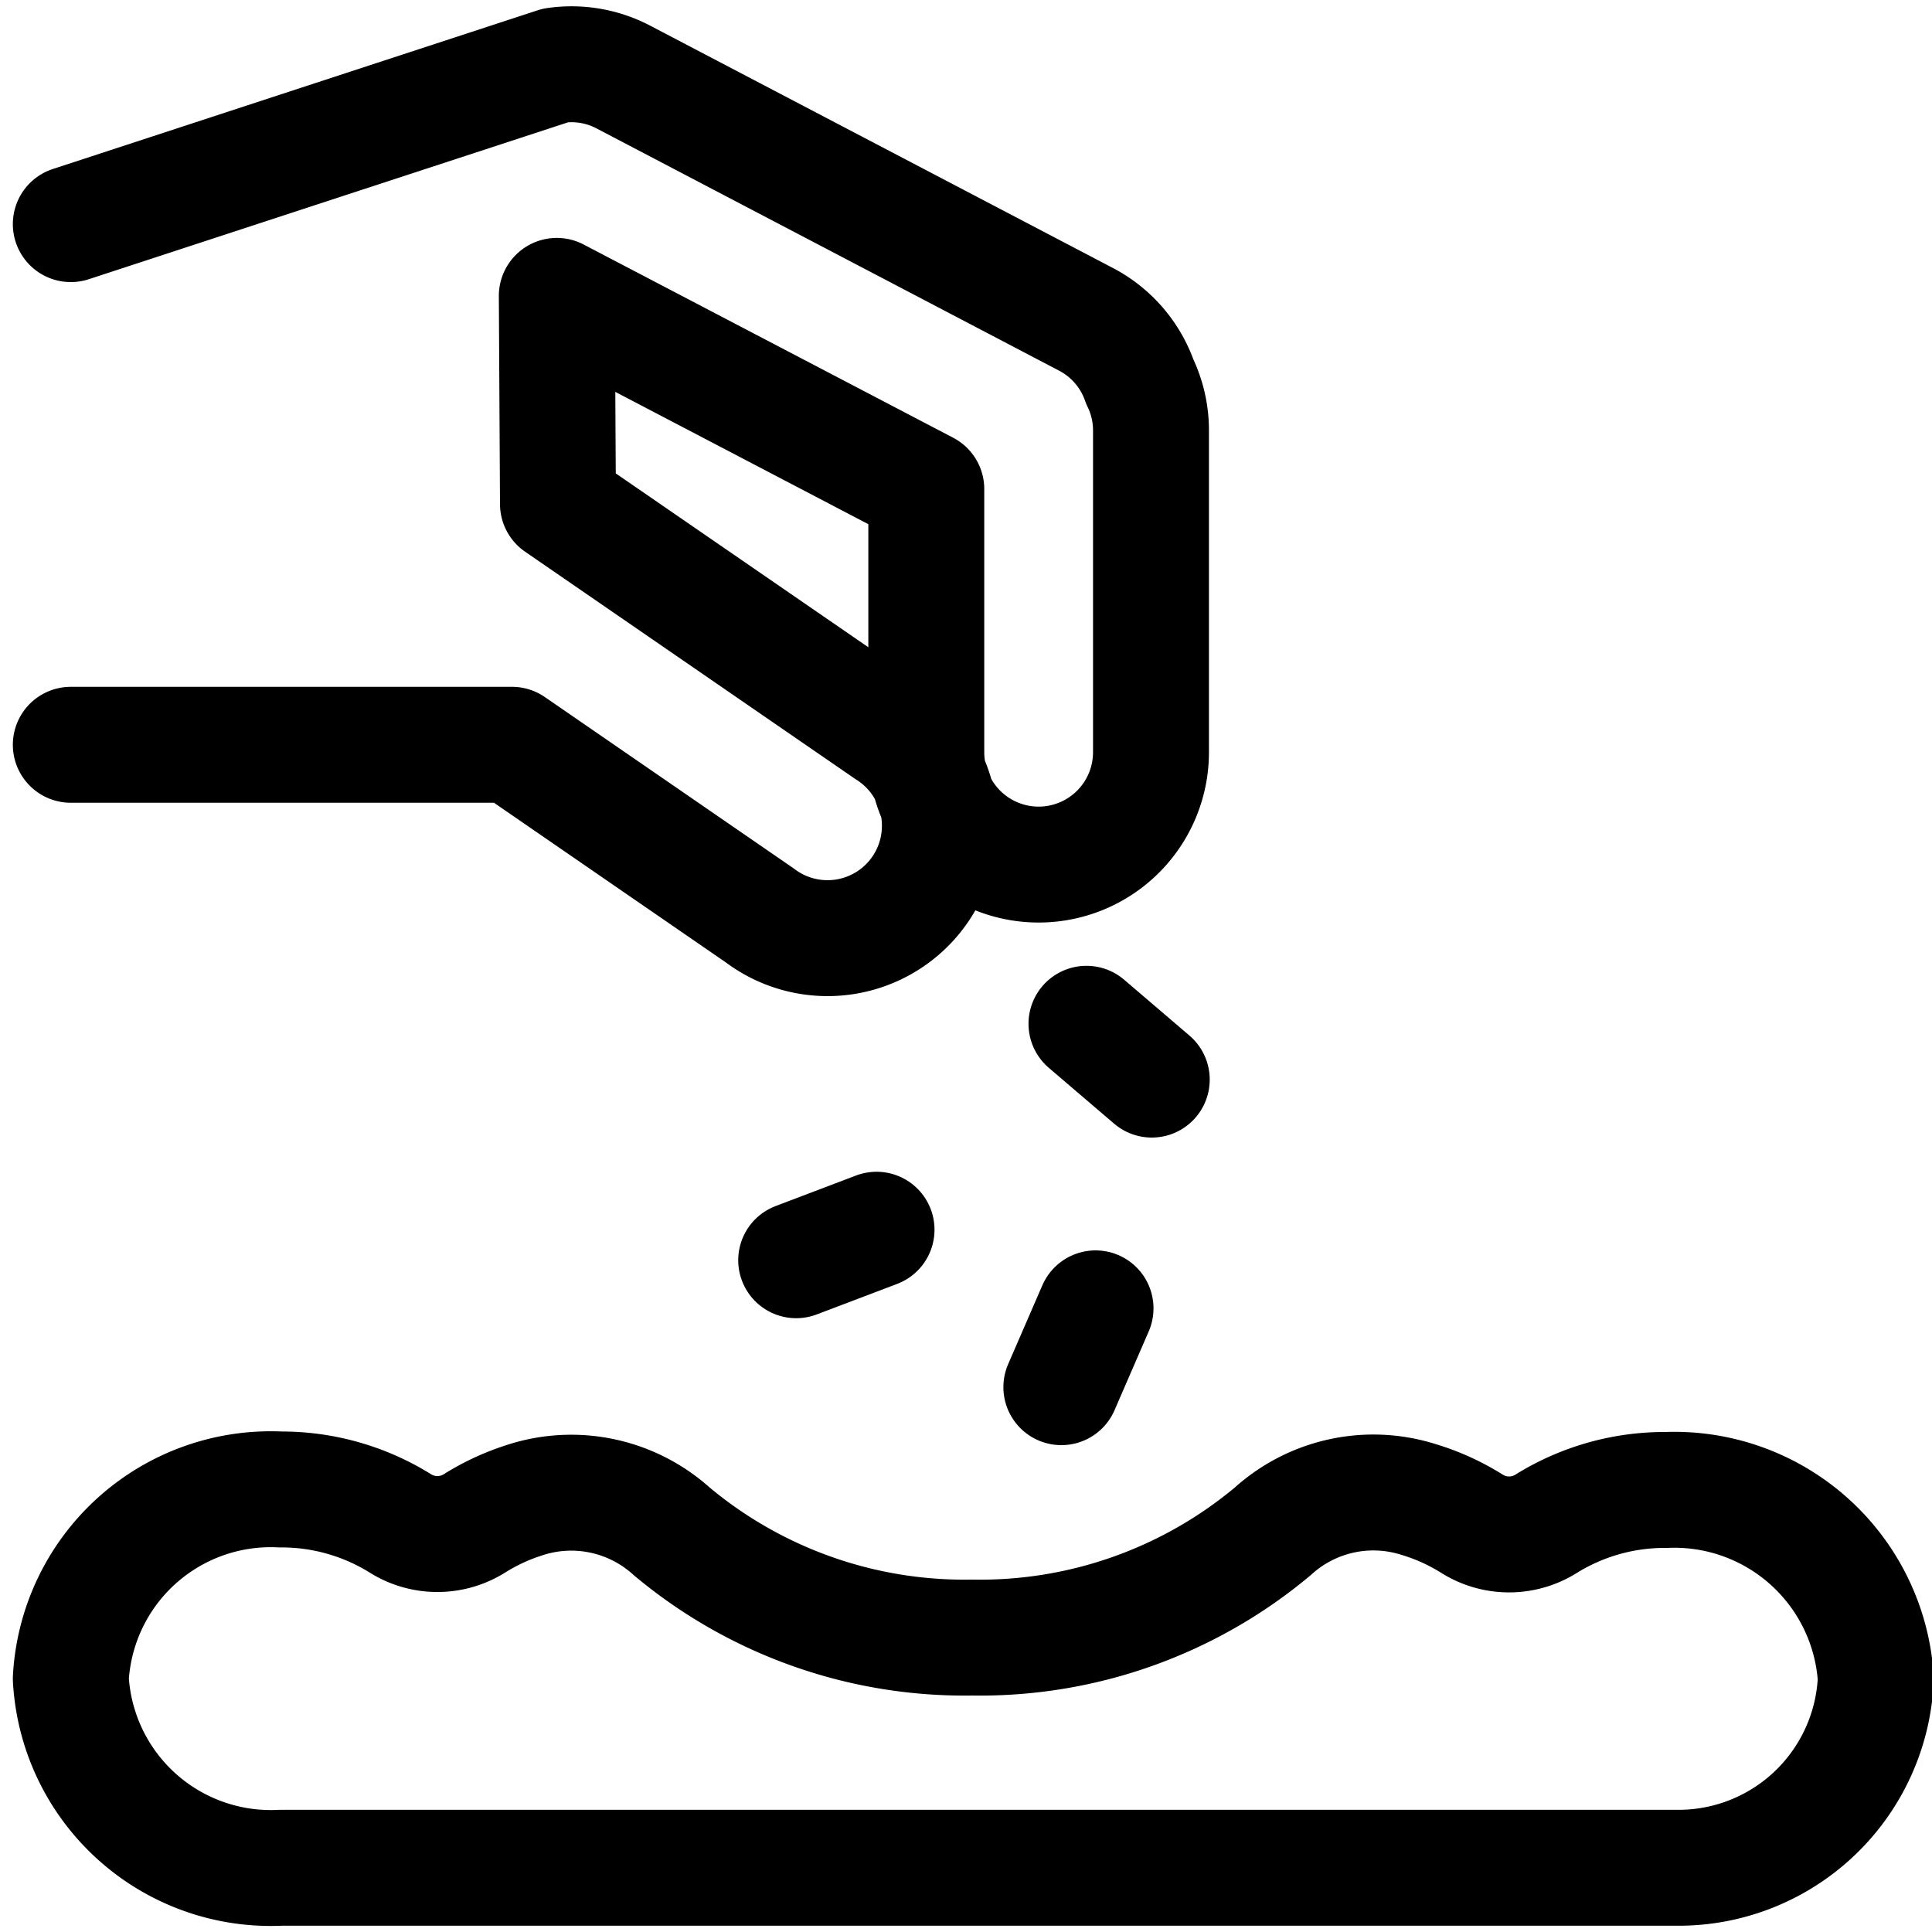 <svg xmlns="http://www.w3.org/2000/svg" xmlns:xlink="http://www.w3.org/1999/xlink" width="20" height="20" viewBox="0 0 20 20">
  <defs>
    <clipPath id="clip-path">
      <rect id="Rectangle_5234" data-name="Rectangle 5234" width="20" height="20" transform="translate(92 1114)" fill="#fff" stroke="#000" stroke-width="1.2"/>
    </clipPath>
  </defs>
  <g id="Mask_Group_49" data-name="Mask Group 49" transform="translate(-92 -1114)" clip-path="url(#clip-path)">
    <g id="sow" transform="translate(92.152 1114.077)">
      <path id="Path_39090" data-name="Path 39090" d="M.581,2.243,5.6.6a1.155,1.155,0,0,1,.7.12l4.791,2.509a1.158,1.158,0,0,1,.556.645,1.152,1.152,0,0,1,.116.5V7.71a1.163,1.163,0,1,1-2.326,0V4.986l-3.825-2,.012,2.154L9.035,7.488A1.163,1.163,0,1,1,7.714,9.4L5.148,7.633H.581" fill="none" stroke="#000" stroke-linecap="round" stroke-linejoin="round" stroke-width="1.2" fill-rule="evenodd"/>
      <line id="Line_412" data-name="Line 412" x2="0.676" y2="0.578" transform="translate(11.095 10.521)" fill="none" stroke="#000" stroke-linecap="round" stroke-linejoin="round" stroke-width="1.2"/>
      <line id="Line_413" data-name="Line 413" x1="0.832" y2="0.316" transform="translate(8.09 12.653)" fill="none" stroke="#000" stroke-linecap="round" stroke-linejoin="round" stroke-width="1.2"/>
      <line id="Line_414" data-name="Line 414" x1="0.354" y2="0.816" transform="translate(10.835 13.467)" fill="none" stroke="#000" stroke-linecap="round" stroke-linejoin="round" stroke-width="1.2"/>
      <path id="Path_39091" data-name="Path 39091" d="M17.1,15.347A2.089,2.089,0,0,1,19.266,17.3a2.044,2.044,0,0,1-2.016,1.958H2.752A2.073,2.073,0,0,1,.581,17.3a2.073,2.073,0,0,1,2.171-1.958,2.327,2.327,0,0,1,1.234.347.722.722,0,0,0,.78,0,2.257,2.257,0,0,1,.487-.228,1.552,1.552,0,0,1,1.548.314,4.723,4.723,0,0,0,3.109,1.1,4.721,4.721,0,0,0,3.114-1.1,1.55,1.55,0,0,1,1.507-.33,2.264,2.264,0,0,1,.549.248.722.722,0,0,0,.78,0A2.326,2.326,0,0,1,17.1,15.347Z" fill="none" stroke="#000" stroke-linecap="round" stroke-linejoin="round" stroke-width="1.2" fill-rule="evenodd"/>
    </g>
  </g>
</svg>
